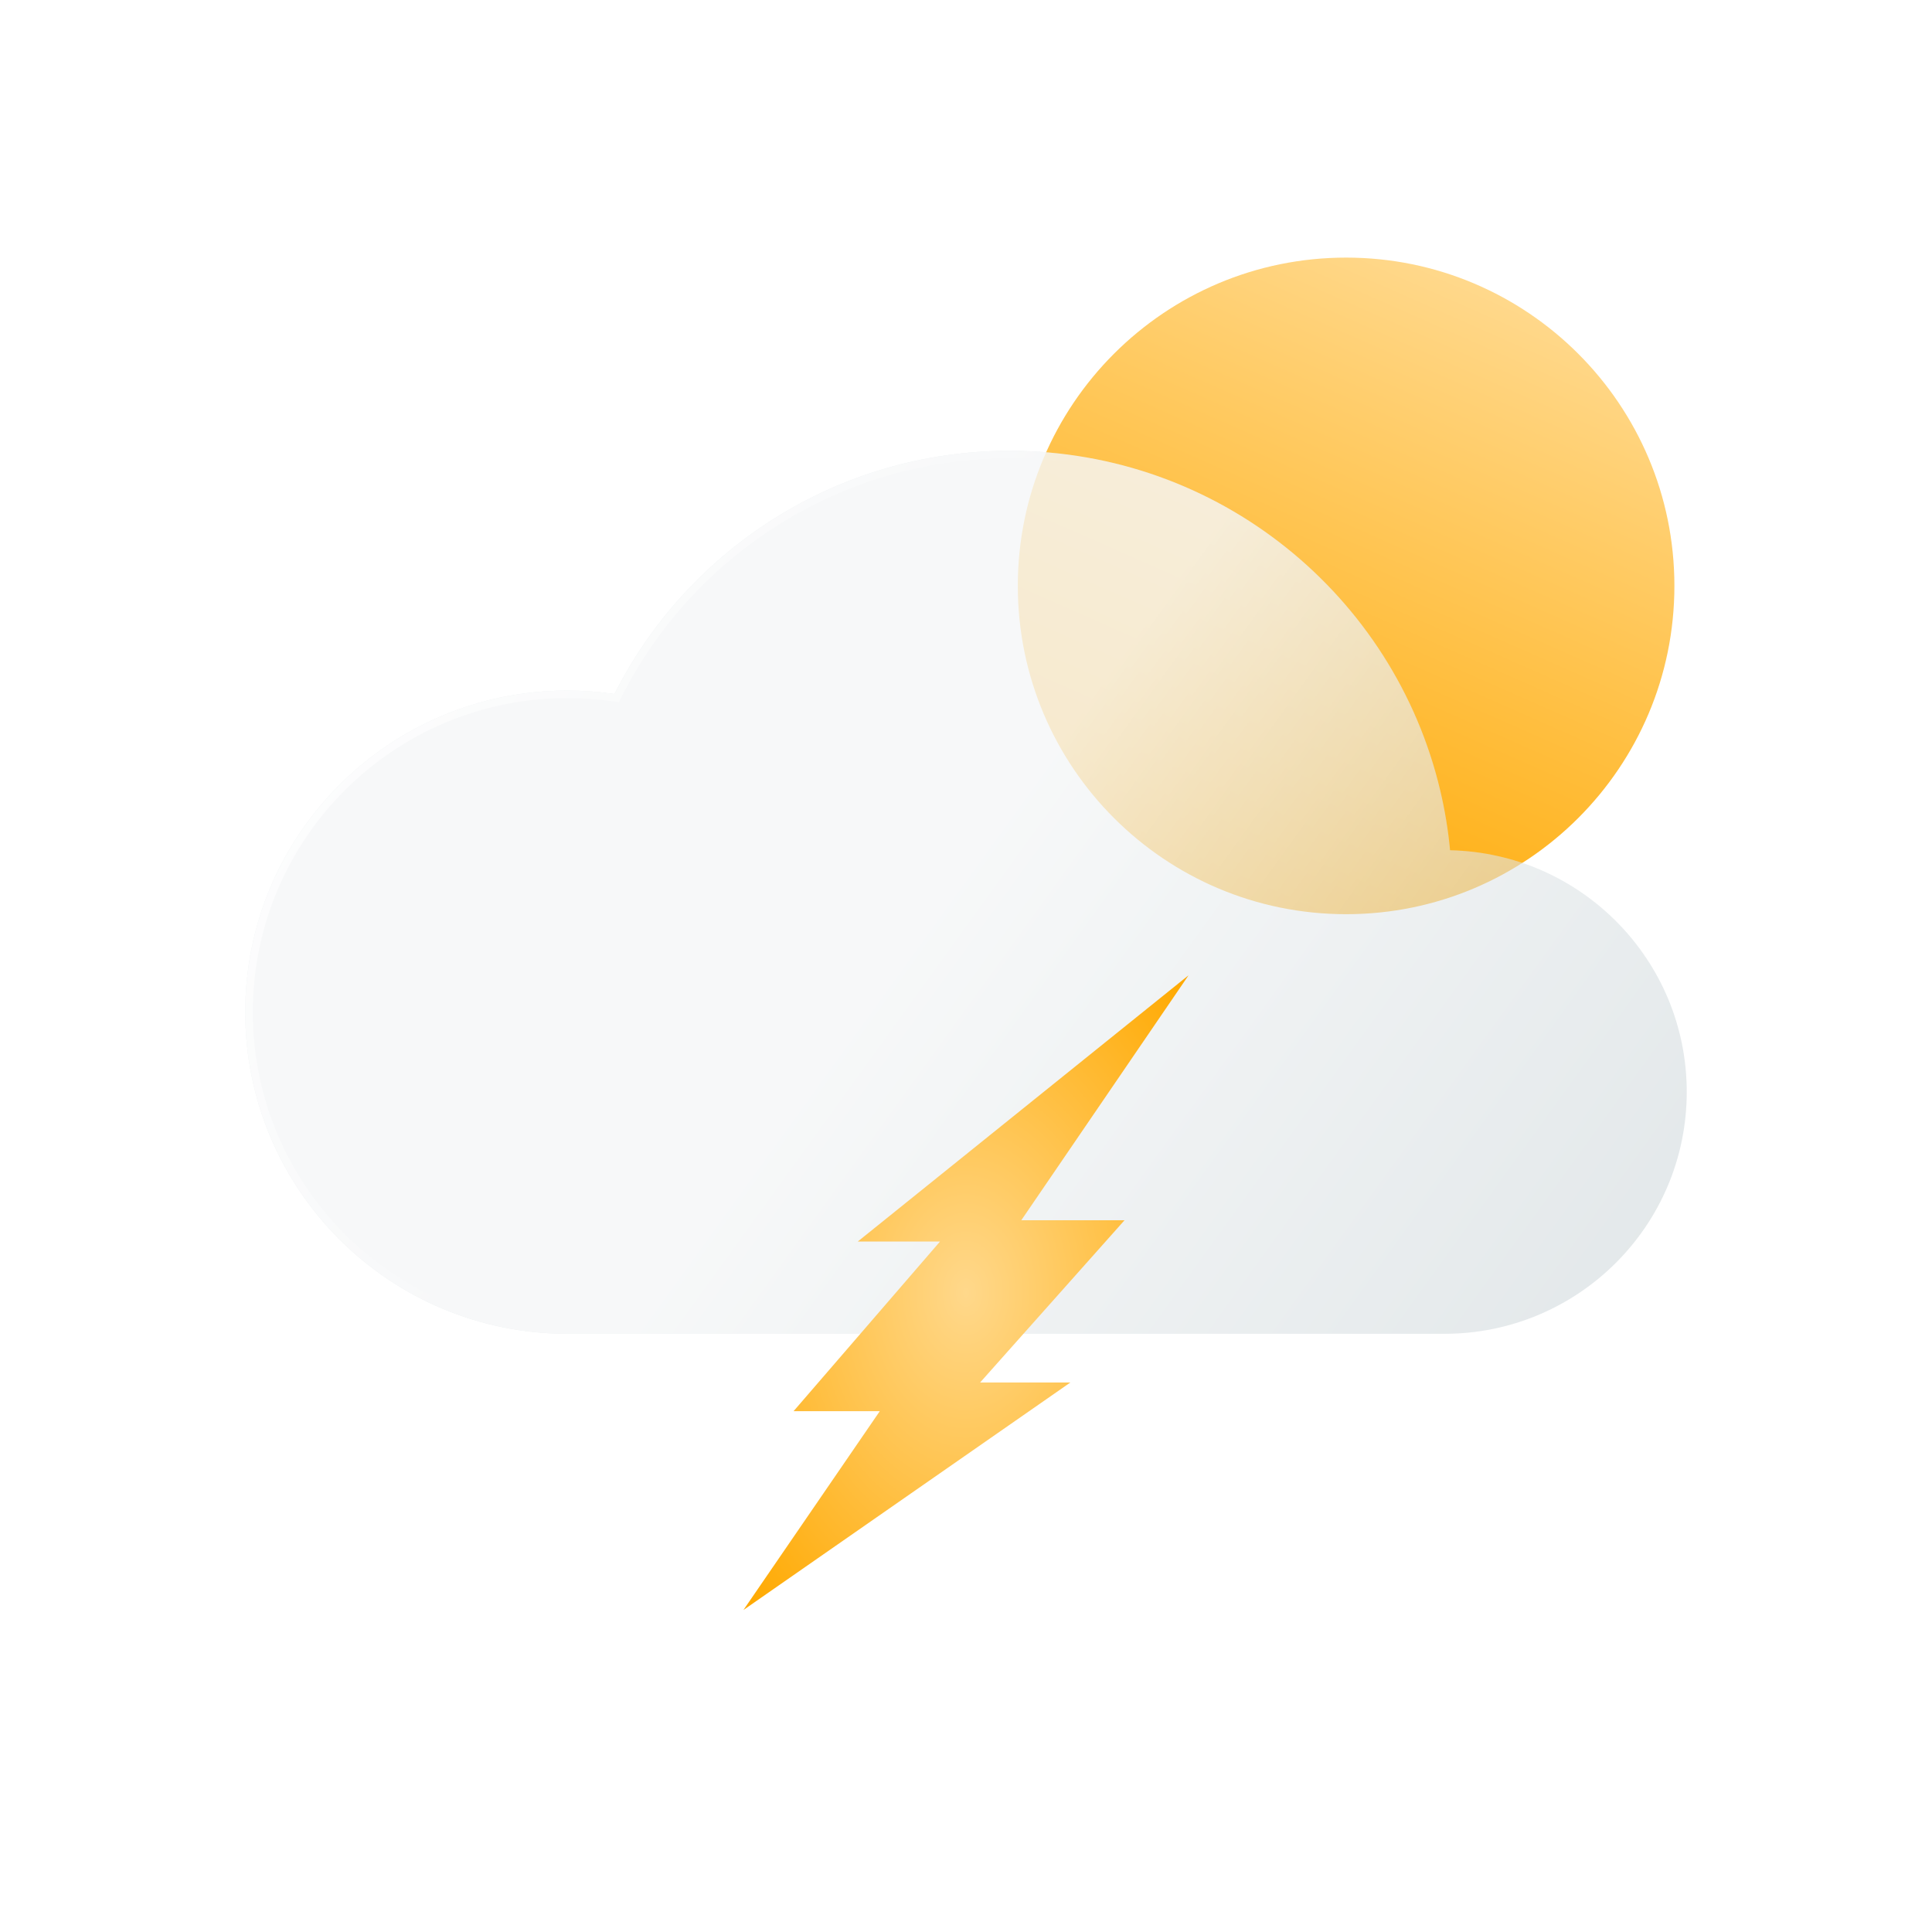 <svg width="60" height="60" viewBox="0 0 60 60" fill="none" xmlns="http://www.w3.org/2000/svg">
<path d="M52 18.195C52 23.826 47.435 28.391 41.805 28.391C36.174 28.391 31.609 23.826 31.609 18.195C31.609 12.565 36.174 8 41.805 8C47.435 8 52 12.565 52 18.195Z" fill="url(#paint0_linear_0_1182)"/>
<path d="M52.383 33.911C52.383 38.059 49.014 41.422 44.857 41.422H17.624C12.098 41.422 7.617 36.951 7.617 31.434C7.617 25.918 12.098 21.446 17.624 21.446C18.119 21.446 18.607 21.484 19.084 21.553C21.344 17.074 25.992 14 31.36 14C37.856 14 43.299 18.502 44.728 24.55C44.871 25.154 44.974 25.773 45.033 26.403V26.405C49.107 26.497 52.383 29.822 52.383 33.911Z" fill="#BAC7CB" fill-opacity="0.4"/>
<g filter="url(#filter0_b_0_1182)">
<path d="M52.383 33.911C52.383 38.059 49.014 41.422 44.857 41.422H17.624C12.098 41.422 7.617 36.951 7.617 31.434C7.617 25.918 12.098 21.446 17.624 21.446C18.119 21.446 18.607 21.484 19.084 21.553C21.344 17.074 25.992 14 31.36 14C37.856 14 43.299 18.502 44.728 24.55C44.871 25.154 44.974 25.773 45.033 26.403V26.405C49.107 26.497 52.383 29.822 52.383 33.911Z" fill="url(#paint1_linear_0_1182)"/>
</g>
<g filter="url(#filter1_b_0_1182)">
<path fill-rule="evenodd" clip-rule="evenodd" d="M19.218 21.809L19.051 21.785C18.583 21.717 18.108 21.68 17.624 21.68C12.227 21.68 7.852 26.048 7.852 31.434C7.852 36.821 12.227 41.188 17.624 41.188H44.857C48.885 41.188 52.148 37.929 52.148 33.911C52.148 29.95 48.975 26.729 45.028 26.639L44.799 26.634V26.414C44.741 25.799 44.64 25.194 44.5 24.604C43.095 18.659 37.746 14.234 31.36 14.234C26.083 14.234 21.515 17.255 19.294 21.659L19.218 21.809ZM45.033 26.403V26.405C49.107 26.497 52.383 29.822 52.383 33.911C52.383 38.059 49.014 41.422 44.857 41.422H17.624C12.098 41.422 7.617 36.951 7.617 31.434C7.617 25.918 12.098 21.446 17.624 21.446C18.119 21.446 18.607 21.484 19.084 21.553C21.344 17.074 25.992 14 31.36 14C37.856 14 43.299 18.502 44.728 24.55C44.871 25.154 44.974 25.773 45.033 26.403Z" fill="url(#paint2_linear_0_1182)"/>
</g>
<path d="M36.912 30.288L26.64 38.556H29.194L24.645 43.825H27.323L23.088 50L33.241 42.935H30.438L34.923 37.896H31.717L36.912 30.288Z" fill="url(#paint3_radial_0_1182)"/>
<defs>
<filter id="filter0_b_0_1182" x="2.617" y="9" width="54.766" height="37.422" filterUnits="userSpaceOnUse" color-interpolation-filters="sRGB">
<feFlood flood-opacity="0" result="BackgroundImageFix"/>
<feGaussianBlur in="BackgroundImageFix" stdDeviation="2.5"/>
<feComposite in2="SourceAlpha" operator="in" result="effect1_backgroundBlur_0_1182"/>
<feBlend mode="normal" in="SourceGraphic" in2="effect1_backgroundBlur_0_1182" result="shape"/>
</filter>
<filter id="filter1_b_0_1182" x="-23.421" y="-17.038" width="106.841" height="89.498" filterUnits="userSpaceOnUse" color-interpolation-filters="sRGB">
<feFlood flood-opacity="0" result="BackgroundImageFix"/>
<feGaussianBlur in="BackgroundImageFix" stdDeviation="15.519"/>
<feComposite in2="SourceAlpha" operator="in" result="effect1_backgroundBlur_0_1182"/>
<feBlend mode="normal" in="SourceGraphic" in2="effect1_backgroundBlur_0_1182" result="shape"/>
</filter>
<linearGradient id="paint0_linear_0_1182" x1="45.912" y1="8.944" x2="37.322" y2="28.388" gradientUnits="userSpaceOnUse">
<stop stop-color="#FFD88B"/>
<stop offset="1" stop-color="#FFA900"/>
</linearGradient>
<linearGradient id="paint1_linear_0_1182" x1="14.707" y1="18.805" x2="48.394" y2="43.121" gradientUnits="userSpaceOnUse">
<stop offset="0.416" stop-color="white" stop-opacity="0.7"/>
<stop offset="1" stop-color="white" stop-opacity="0"/>
</linearGradient>
<linearGradient id="paint2_linear_0_1182" x1="4.189" y1="21.226" x2="20.217" y2="32.754" gradientUnits="userSpaceOnUse">
<stop stop-color="white"/>
<stop offset="1" stop-color="white" stop-opacity="0"/>
</linearGradient>
<radialGradient id="paint3_radial_0_1182" cx="0" cy="0" r="1" gradientUnits="userSpaceOnUse" gradientTransform="translate(30 40.144) rotate(90) scale(13.718 9.621)">
<stop stop-color="#FFD88B"/>
<stop offset="1" stop-color="#FFA900"/>
</radialGradient>
</defs>
</svg>
